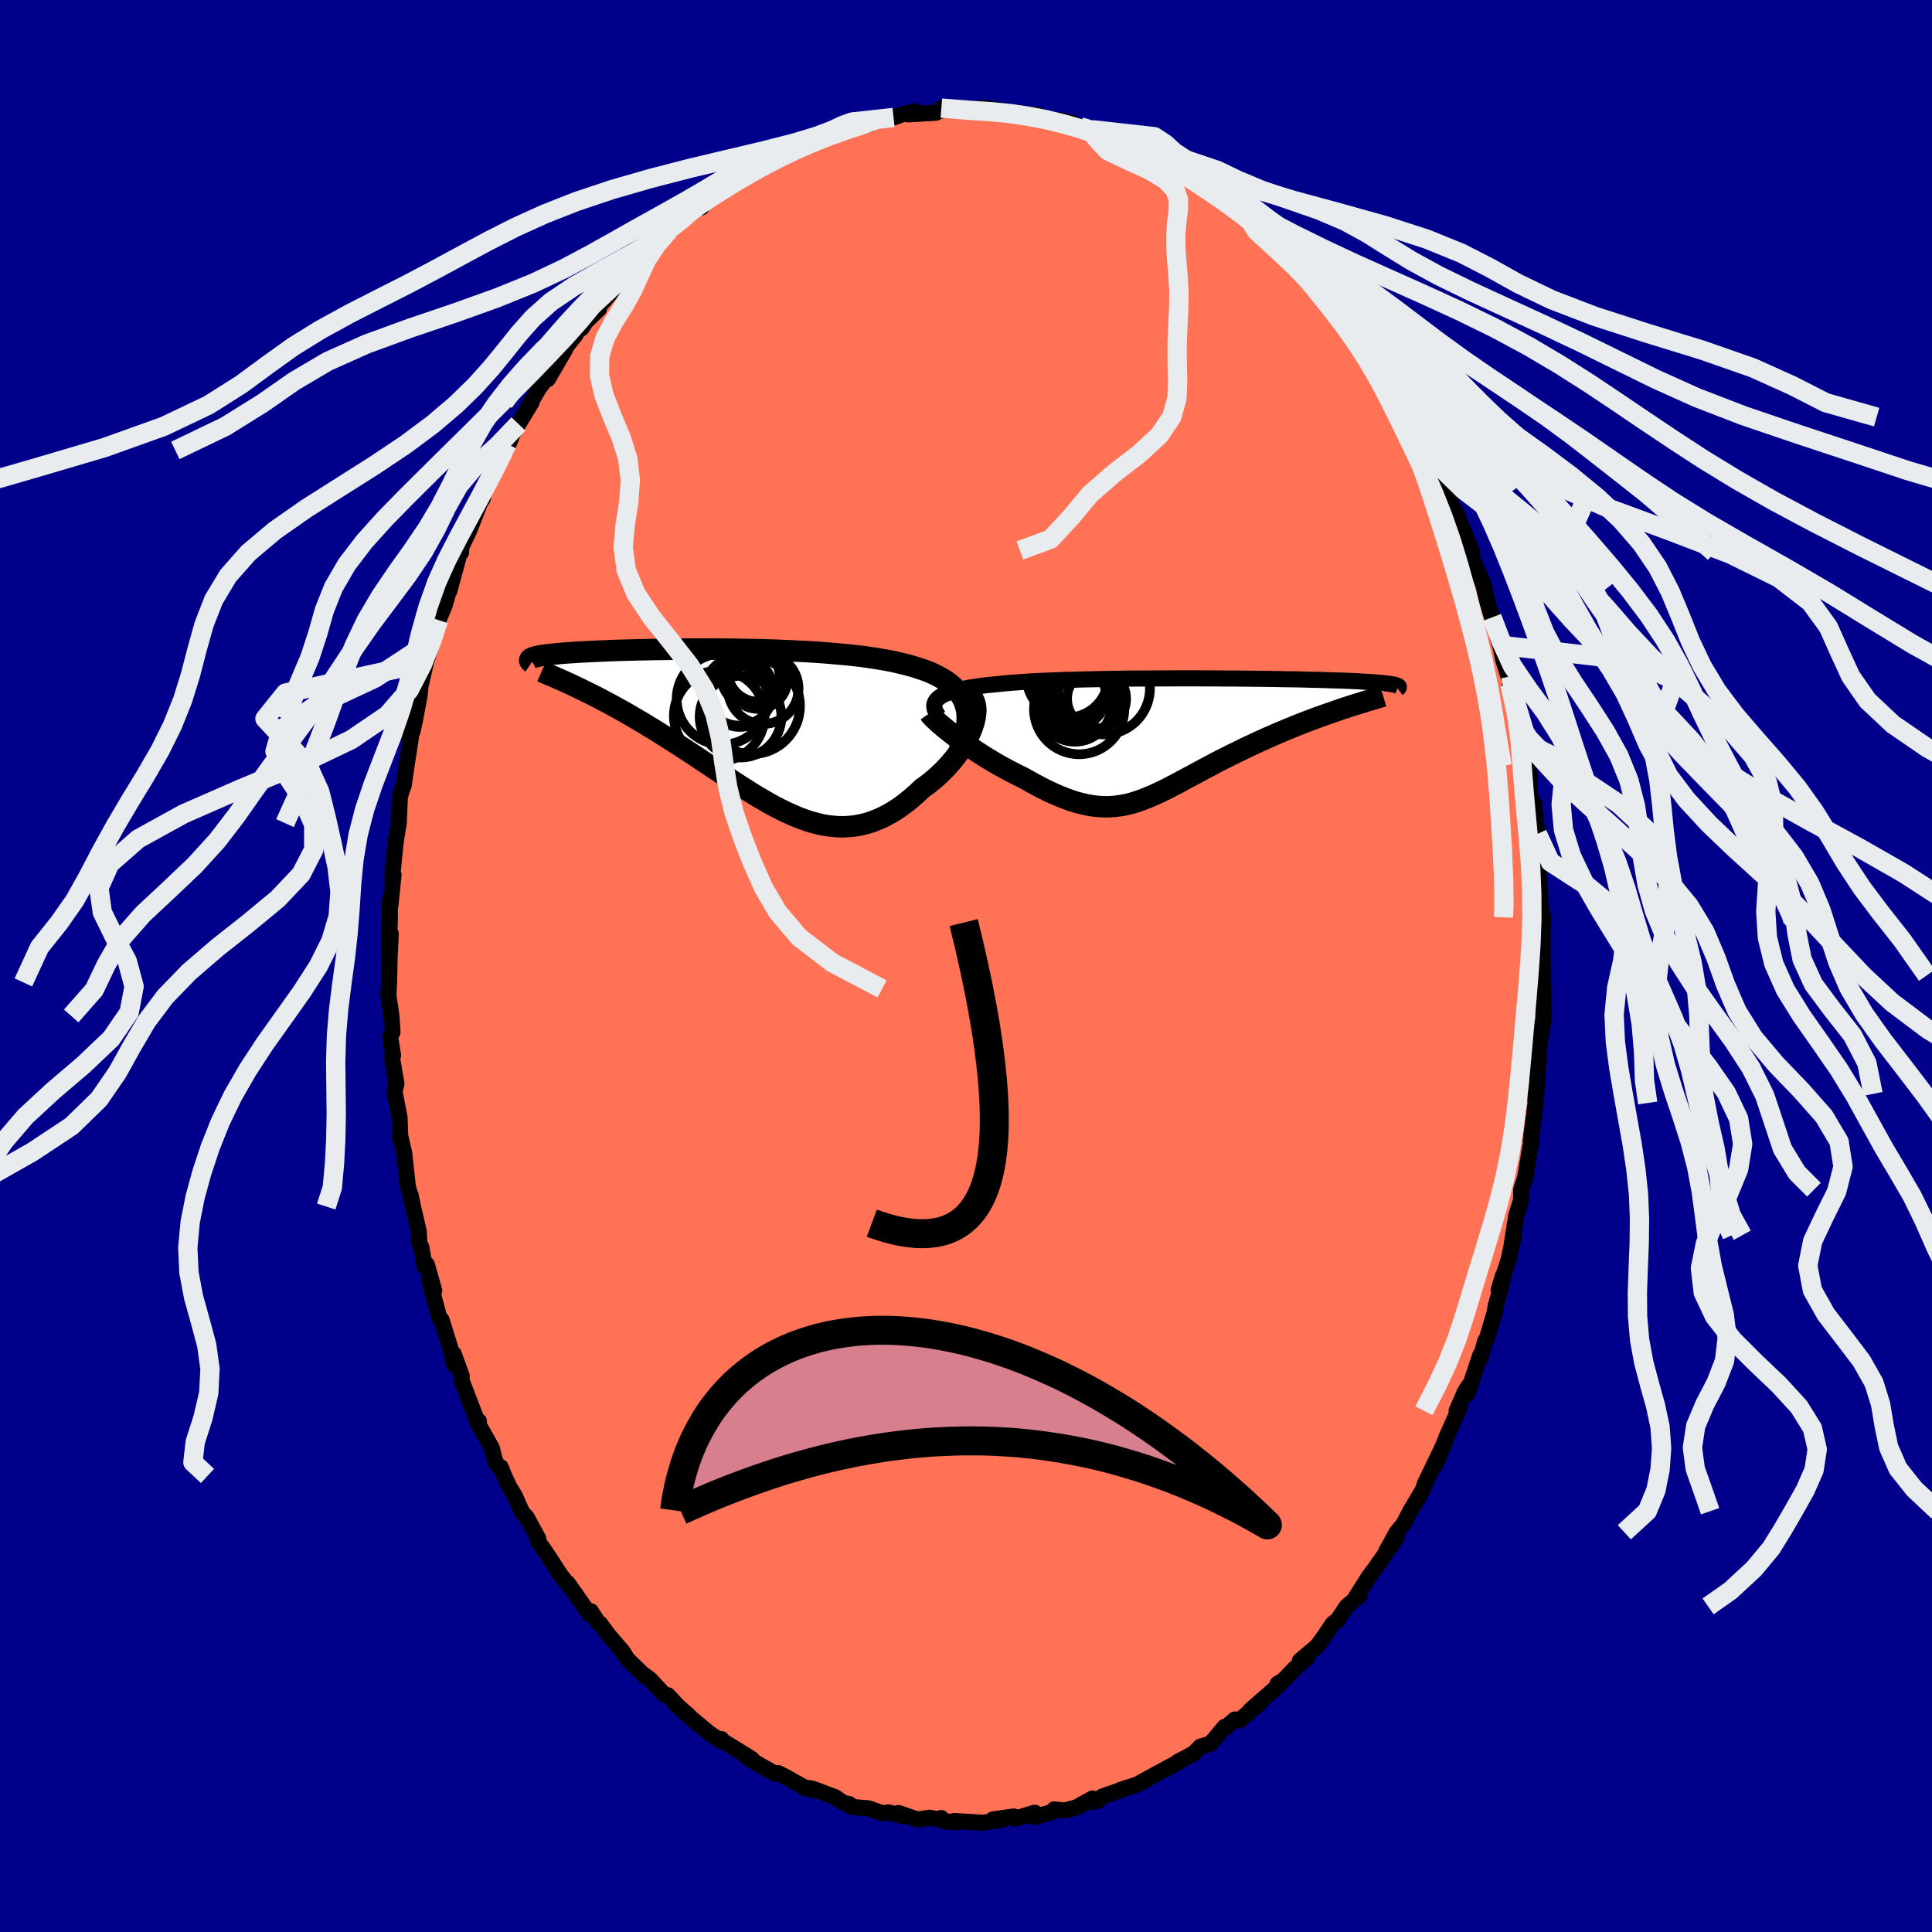 
  <svg viewBox="-100 -100 200 200" xmlns="http://www.w3.org/2000/svg" width="500" height="500" id="face-svg">
    <defs>
      <clipPath id="leftEyeClipPath">
        <polyline points="23.92,-3 23.72,-3.38 23.48,-3.75 23.19,-4.09 22.87,-4.42 22.52,-4.72 22.13,-5.01 21.7,-5.28 21.24,-5.53 20.76,-5.77 20.24,-5.99 19.7,-6.19 19.12,-6.38 18.53,-6.56 17.91,-6.73 17.26,-6.88 16.57,-7.04 15.84,-7.18 15.08,-7.31 14.29,-7.43 13.47,-7.55 12.62,-7.65 11.75,-7.74 10.87,-7.82 9.96,-7.9 9.04,-7.97 8.1,-8.03 7.15,-8.08 6.2,-8.13 5.24,-8.17 4.28,-8.21 3.31,-8.24 2.35,-8.26 1.39,-8.28 0.44,-8.3 -0.5,-8.31 -1.44,-8.31 -2.36,-8.32 -3.27,-8.32 -4.16,-8.32 -5.03,-8.31 -5.89,-8.3 -6.72,-8.29 -7.53,-8.28 -8.32,-8.27 -9.09,-8.25 -9.83,-8.24 -10.55,-8.22 -11.24,-8.2 -11.9,-8.18 -12.54,-8.16 -13.14,-8.13 -13.73,-8.11 -14.28,-8.08 -14.8,-8.06 -15.3,-8.03 -15.78,-8.01 -16.22,-7.98 -16.64,-7.95 -17.04,-7.93 -17.41,-7.9 -17.76,-7.87 -18.08,-7.84 -18.39,-7.81 -18.68,-7.78 -18.94,-7.75 -19.19,-7.72 -19.42,-7.69 -19.64,-7.66 -19.83,-7.63 -20.01,-7.6 -20.17,-7.57 -20.32,-7.53 -20.45,-7.5 -20.56,-7.47 -20.66,-7.43 -20.75,-7.4 -20.82,-7.36 -20.88,-7.33 -20.92,-7.29 -15.89,-4.26 -15.46,-4.05 -15.02,-3.83 -14.57,-3.61 -14.11,-3.38 -13.65,-3.14 -13.18,-2.89 -12.71,-2.64 -12.23,-2.38 -11.74,-2.11 -11.24,-1.83 -10.75,-1.55 -10.24,-1.25 -9.73,-0.95 -9.22,-0.65 -8.7,-0.33 -8.17,-0.01 -7.64,0.32 -7.1,0.66 -6.55,1.01 -5.99,1.36 -5.43,1.72 -4.87,2.09 -4.3,2.46 -3.73,2.83 -3.16,3.22 -2.58,3.6 -2,3.99 -1.42,4.37 -0.84,4.76 -0.25,5.15 0.33,5.53 0.92,5.91 1.51,6.28 2.09,6.65 2.68,7.01 3.27,7.35 3.86,7.69 4.44,8.01 5.03,8.31 5.62,8.6 6.21,8.86 6.79,9.11 7.38,9.33 7.97,9.53 8.55,9.69 9.14,9.84 9.73,9.95 10.31,10.02 10.9,10.07 11.49,10.08 12.07,10.05 12.66,9.99 13.25,9.88 13.84,9.74 14.42,9.56 15.01,9.33 15.6,9.07 16.18,8.76 16.77,8.42 17.35,8.03 17.93,7.6 18.51,7.13 19.08,6.63 19.65,6.09 20.09,5.78 20.52,5.45 20.94,5.1 21.35,4.73 21.74,4.36 22.12,3.97 22.49,3.56 22.84,3.15 23.17,2.73 23.48,2.3 23.78,1.86 24.05,1.42 24.29,0.98 24.51,0.54 24.71,0.1" />
      </clipPath>
      <clipPath id="rightEyeClipPath">
        <polyline points="-25.3,-4.1 -25.11,-4.24 -24.89,-4.37 -24.63,-4.5 -24.33,-4.61 -24.01,-4.73 -23.65,-4.83 -23.26,-4.93 -22.84,-5.03 -22.4,-5.11 -21.92,-5.2 -21.41,-5.27 -20.88,-5.35 -20.32,-5.42 -19.73,-5.48 -19.12,-5.54 -18.53,-5.6 -17.89,-5.66 -17.21,-5.71 -16.5,-5.76 -15.74,-5.81 -14.95,-5.85 -14.13,-5.89 -13.27,-5.92 -12.39,-5.96 -11.48,-5.98 -10.54,-6.01 -9.59,-6.03 -8.62,-6.05 -7.63,-6.07 -6.63,-6.08 -5.63,-6.1 -4.61,-6.11 -3.6,-6.11 -2.58,-6.12 -1.56,-6.12 -0.55,-6.13 0.46,-6.13 1.45,-6.13 2.44,-6.12 3.41,-6.12 4.36,-6.11 5.3,-6.11 6.21,-6.1 7.11,-6.09 7.98,-6.08 8.83,-6.07 9.65,-6.06 10.45,-6.04 11.22,-6.03 11.96,-6.02 12.67,-6 13.35,-5.98 14,-5.97 14.63,-5.95 15.22,-5.93 15.78,-5.91 16.32,-5.9 16.82,-5.88 17.3,-5.86 17.75,-5.84 18.17,-5.82 18.57,-5.79 18.95,-5.77 19.3,-5.75 19.63,-5.73 19.94,-5.71 20.23,-5.68 20.5,-5.66 20.75,-5.64 20.97,-5.61 21.18,-5.59 21.37,-5.56 21.54,-5.54 21.69,-5.51 21.82,-5.48 21.94,-5.46 22.04,-5.43 22.13,-5.4 22.2,-5.37 16.29,-2.91 15.81,-2.74 15.32,-2.57 14.83,-2.4 14.33,-2.22 13.82,-2.04 13.32,-1.85 12.81,-1.66 12.29,-1.46 11.77,-1.25 11.26,-1.04 10.74,-0.83 10.21,-0.61 9.69,-0.39 9.17,-0.16 8.65,0.07 8.12,0.31 7.59,0.55 7.06,0.8 6.52,1.05 5.99,1.31 5.46,1.57 4.93,1.83 4.4,2.1 3.87,2.36 3.35,2.63 2.84,2.91 2.32,3.18 1.82,3.45 1.32,3.72 0.82,3.99 0.33,4.25 -0.15,4.51 -0.63,4.77 -1.1,5.01 -1.57,5.26 -2.04,5.49 -2.5,5.71 -2.95,5.92 -3.41,6.12 -3.86,6.3 -4.31,6.47 -4.76,6.63 -5.21,6.77 -5.66,6.89 -6.11,6.99 -6.57,7.06 -7.03,7.12 -7.5,7.16 -7.98,7.17 -8.46,7.15 -8.95,7.12 -9.46,7.05 -9.97,6.96 -10.49,6.84 -11.03,6.7 -11.59,6.52 -12.15,6.32 -12.73,6.09 -13.33,5.83 -13.94,5.55 -14.57,5.24 -15.21,4.9 -15.87,4.54 -16.54,4.16 -17.02,3.93 -17.51,3.68 -18,3.43 -18.48,3.17 -18.97,2.9 -19.46,2.62 -19.94,2.33 -20.42,2.04 -20.89,1.74 -21.36,1.44 -21.81,1.13 -22.26,0.82 -22.7,0.52 -23.12,0.21 -23.53,-0.09" />
      </clipPath>
      <filter id="fuzzy">
        <feTurbulence id="turbulence" baseFrequency="0.05" numOctaves="3" type="noise" result="noise" />
        <feDisplacementMap in="SourceGraphic" in2="noise" scale="2" />
      </filter>
      <linearGradient id="rainbowGradient" x1="0%" y1="0%" x2="100%" y2="0%">
        <stop offset="0%" style="stop-color: rgb(220, 208, 186); stop-opacity: 1" />
        <stop offset="50%" style="stop-color: rgb(64, 224, 208); stop-opacity: 1" />
        <stop offset="100%" style="stop-color: rgb(255, 165, 0); stop-opacity: 1" />
      </linearGradient>
    </defs>
    <rect x="-100" y="-100" width="100%" height="100%" fill="rgb(0, 0, 139)" />
    <polyline id="faceContour" points="59.7,0.96 59.6,0.44 59.74,1.83 59.77,5.34 59.58,7.07 59.74,5.83 59.5,6.49 59.23,9.99 59.04,13.33 58.89,13.24 58.97,14.18 58.65,16.59 58.46,18.11 58.54,18.25 58.39,18.86 57.83,22.24 57.85,21.99 57.47,23.16 57.47,24.2 56.96,25.86 56.49,28.82 56.71,27.87 56.18,30.38 55.14,33.56 55.59,32.03 55.5,32.78 54.81,35.29 54.74,35.83 53.91,38.59 53.75,38.81 53.24,40.66 53.23,40.3 51.9,44.31 52.05,43.45 51.65,44.07 50.79,46.04 51.11,45.68 49.75,48.75 48.58,51.69 49.59,49.24 48.56,51.4 47.53,53.53 47.4,53.91 47.27,54.27 45.98,56.44 45.31,57.74 44.59,58.62 43.45,60.69 44.61,59.14 41.8,63.13 42.91,61.61 41.71,63.2 40.16,65.66 40.78,65.14 39.41,66.29 38.46,67.72 37.96,68.09 37.08,69.4 36.35,70.41 34.57,71.91 35.33,71.6 34.01,72.74 32.89,73.92 32.26,74.3 32.93,73.9 31.8,74.97 29.45,77.02 30.53,76.18 28.31,78.09 27.83,78 26.9,78.82 26.78,78.76 25.31,80.51 24.26,80.81 23.6,81.5 22.76,81.95 21.94,82.37 22.25,82.27 19.63,83.68 18.14,84.5 18.17,84.49 17.81,84.7 16.02,85.28 16.7,85.07 14.1,85.98 13.69,86.4 12.95,86.57 13.09,86.18 11.42,87.11 10.19,87.42 9.12,87.31 8.88,87.6 7.02,88.11 7.12,87.65 5.02,88.29 4.94,88.04 2.78,88.35 3.78,88.37 1.82,88.69 1.06,88.65 -1.21,88.51 -0.99,88.64 -2.3,88.54 -2.56,88.2 -2.71,88.37 -3.76,88.17 -5.02,88.36 -7,87.68 -6.5,88.01 -8.03,87.62 -8.63,87.72 -10.08,87.2 -11.89,87.05 -12.08,86.76 -12.7,86.63 -13.53,86.05 -15.91,85.16 -16.87,85.02 -15.17,85.42 -16.53,85.15 -18.75,83.9 -19.45,83.55 -19.81,83.59 -22.24,82.21 -23.2,81.48 -22.17,82.09 -24.94,80.38 -25.72,80 -25.32,80.03 -25.32,80.26 -26.61,79.4 -29.3,77.15 -28.7,77.6 -29.74,76.7 -30.86,75.5 -31.34,75.37 -31.45,75.2 -32.7,73.85 -33.45,73.3 -33.23,73.52 -35.03,71.79 -35.52,71 -37,69.27 -37.88,68.08 -38.06,67.99 -38.84,66.79 -38.97,67.11 -41.24,63.87 -40.99,64.34 -41.35,63.85 -42.05,62.94 -42.99,61.47 -43.59,60.57 -44.29,59.58 -44.28,59.27 -45.48,57.07 -45.95,56.56 -46.7,54.87 -47.29,53.9 -47.8,52.79 -48.17,51.88 -48.49,51.7 -48.77,51.19 -49.09,49.9 -50.52,47.36 -50.43,47.11 -50.58,47.17 -52.24,42.84 -52.2,42.45 -53.04,40.14 -53.02,41.28 -53.17,40.23 -54.29,36.63 -54.52,36.43 -55.54,32.61 -55.05,33.61 -55.81,30.9 -56.04,31.11 -56.37,29.15 -56.6,28.69 -56.64,27.53 -57.25,24.9 -57.5,23.69 -57.51,23.8 -57.78,22.82 -58.16,19.35 -58.58,17.56 -58.51,17.91 -58.56,17.88 -58.64,15.68 -59.16,13 -58.96,12.19 -59.45,9.34 -59.31,9.25 -59.62,7.3 -59.37,6.86 -59.48,5.17 -59.8,2.97 -59.76,2.37 -59.72,1.7 -59.67,-0.86 -59.55,-3.32 -59.74,-2.04 -59.65,-4.63 -59.64,-6.8 -59.59,-6.22 -59.26,-9.44 -59.4,-9.15 -59.36,-9.64 -59.12,-12.07 -59.03,-12.94 -58.72,-14.79 -58.61,-17.47 -58.42,-18.13 -58.2,-18.73 -58.01,-20.11 -57.45,-23.77 -57.62,-23.98 -57.57,-23.58 -57.27,-24.39 -57.02,-25.56 -56.57,-27.97 -56.46,-29.02 -55.91,-31.41 -55.19,-33.73 -55.08,-34.11 -55.04,-34.49 -54.6,-35.81 -53.96,-37.36 -53,-40.73 -53.49,-38.8 -52.29,-43.2 -52.27,-42.81 -52.24,-43.39 -51.48,-44.97 -51.44,-45.04 -50.3,-47.97 -50.03,-48.36 -49.91,-48.92 -48.76,-51.45 -48.42,-52.17 -47.49,-54.04 -47.63,-53.37 -46.84,-55.29 -46.33,-56.11 -44.96,-58.37 -45.11,-58.26 -44.25,-59.73 -43.04,-61.38 -43.29,-60.75 -41.52,-63.79 -41.66,-63.77 -40.39,-65.38 -40.11,-65.95 -39.81,-66 -39.37,-66.68 -38,-68.02 -38.37,-67.84 -36.46,-70.08 -36.2,-70.62 -35.82,-70.79 -35.32,-71.55 -32.81,-73.75 -33.79,-72.96 -32.45,-74.33 -30.22,-76.52 -30.74,-76.18 -28.74,-77.8 -29.32,-77.25 -28.25,-78.33 -27.37,-78.55 -27.06,-79.14 -24.95,-80.37 -23.6,-81.14 -23.31,-81.48 -22.74,-81.88 -21.18,-83.03 -21.45,-82.78 -20.64,-83.44 -20.41,-83.11 -18.82,-84.35 -18.42,-84.16 -16.22,-85.18 -15.95,-85.36 -15.02,-85.84 -14.87,-85.84 -12.07,-86.95 -11.92,-86.71 -9.94,-87.18 -10.25,-87.17 -10.27,-87.11 -9.35,-87.6 -7.5,-87.84 -6.53,-88.18 -5.31,-88.48 -5.98,-88.16 -3.12,-88.33 -2.4,-88.7 -2.46,-88.57 -2.55,-88.81 0.23,-88.64 0.33,-88.45 1.76,-88.83 3.47,-88.58 3.85,-88.51 5.92,-88.17 5.25,-88.35 6.07,-88.16 7.41,-88.12 7.63,-87.76 9.73,-87.54 10.91,-87.3 11.81,-86.88 13.32,-86.24 13.06,-86.57 12.72,-86.6 15.04,-85.91 16.52,-84.99 16.58,-84.95 18.22,-84.5 18.73,-83.98 20.01,-83.57 19.76,-83.88 22.51,-81.95 22.58,-81.96 23.61,-81.19 23.32,-81.71 24.8,-80.35 25.03,-80.54 26.78,-79.07 27.86,-78.2 28.77,-77.66 27.59,-78.51 29.17,-77.53 30.66,-75.84 29.74,-76.85 32.59,-74.2 33.92,-73.05 33.69,-73.5 34.01,-72.83 35.18,-71.96 36.42,-70.22 37.02,-69.46 36.98,-69.77 38.36,-67.6 39.06,-67.23 40.18,-65.57 39.54,-66.53 40.86,-64.67 41.72,-63.15 42.32,-62.4 43.44,-61.15 44.03,-59.82 44.87,-58.56 45.06,-58.28 45.63,-57.51 45.89,-56.82 46.34,-56.04 46.89,-54.81 47.63,-53.41 47.81,-53.13 49.06,-50.59 49.6,-49.37 49.25,-50.34 50.46,-47.36 50.68,-47.08 51.14,-45.95 52.41,-42.79 51.98,-43.65 52.1,-43.02 53.63,-39.26 53.45,-39.89 53.98,-37.67 54.46,-36.09 55.28,-33.21 55.22,-33.62 55.61,-31.71 56.14,-30.02 56.41,-29.98 56.31,-29.15 56.91,-27.21 57.09,-26.08 57.48,-23.36 57.85,-22.57 58.1,-20.71 58.2,-20.38 58.37,-19.84 58.34,-18.64 58.42,-17.4 58.81,-16.82 59.15,-13.67 59.11,-12.5 59.24,-9.72 59.36,-8.94 59.26,-9.47 59.6,-5.33 59.73,-4.63 59.75,-5.04 59.69,-4.07 59.69,-0.32 59.7,0.96 59.6,0.44" fill="rgb(255, 114, 86)" stroke="black" stroke-width="1.667" stroke-linejoin="round" filter="url(#fuzzy)" />
    <g transform="translate(22.46 -23.65)">
      <polyline id="rightCountour" points="-25.3,-4.1 -25.11,-4.24 -24.89,-4.37 -24.63,-4.5 -24.33,-4.61 -24.01,-4.73 -23.65,-4.83 -23.26,-4.93 -22.84,-5.03 -22.4,-5.11 -21.92,-5.2 -21.41,-5.27 -20.88,-5.35 -20.32,-5.42 -19.73,-5.48 -19.12,-5.54 -18.53,-5.6 -17.89,-5.66 -17.21,-5.71 -16.5,-5.76 -15.74,-5.81 -14.95,-5.85 -14.13,-5.89 -13.27,-5.92 -12.39,-5.96 -11.48,-5.98 -10.54,-6.01 -9.59,-6.03 -8.62,-6.05 -7.63,-6.07 -6.63,-6.08 -5.63,-6.1 -4.61,-6.11 -3.6,-6.11 -2.58,-6.12 -1.56,-6.12 -0.55,-6.13 0.46,-6.13 1.45,-6.13 2.44,-6.12 3.41,-6.12 4.36,-6.11 5.3,-6.11 6.21,-6.1 7.11,-6.09 7.98,-6.08 8.83,-6.07 9.65,-6.06 10.45,-6.04 11.22,-6.03 11.96,-6.02 12.67,-6 13.35,-5.98 14,-5.97 14.63,-5.95 15.22,-5.93 15.78,-5.91 16.32,-5.9 16.82,-5.88 17.3,-5.86 17.75,-5.84 18.17,-5.82 18.57,-5.79 18.95,-5.77 19.3,-5.75 19.63,-5.73 19.94,-5.71 20.23,-5.68 20.5,-5.66 20.75,-5.64 20.97,-5.61 21.18,-5.59 21.37,-5.56 21.54,-5.54 21.69,-5.51 21.82,-5.48 21.94,-5.46 22.04,-5.43 22.13,-5.4 22.2,-5.37 16.29,-2.91 15.81,-2.74 15.32,-2.57 14.83,-2.4 14.33,-2.22 13.82,-2.04 13.32,-1.85 12.81,-1.66 12.29,-1.46 11.77,-1.25 11.26,-1.04 10.74,-0.83 10.21,-0.61 9.69,-0.39 9.17,-0.16 8.65,0.07 8.12,0.31 7.59,0.55 7.06,0.8 6.52,1.05 5.99,1.31 5.46,1.57 4.93,1.83 4.4,2.1 3.87,2.36 3.35,2.63 2.84,2.91 2.32,3.18 1.82,3.45 1.32,3.72 0.82,3.99 0.33,4.25 -0.15,4.51 -0.63,4.77 -1.1,5.01 -1.57,5.26 -2.04,5.49 -2.5,5.71 -2.95,5.92 -3.41,6.12 -3.86,6.3 -4.31,6.47 -4.76,6.63 -5.21,6.77 -5.66,6.89 -6.11,6.99 -6.57,7.06 -7.03,7.12 -7.5,7.16 -7.98,7.17 -8.46,7.15 -8.95,7.12 -9.46,7.05 -9.97,6.96 -10.49,6.84 -11.03,6.7 -11.59,6.52 -12.15,6.32 -12.73,6.09 -13.33,5.83 -13.94,5.55 -14.57,5.24 -15.21,4.9 -15.87,4.54 -16.54,4.16 -17.02,3.93 -17.51,3.68 -18,3.43 -18.48,3.17 -18.97,2.9 -19.46,2.62 -19.94,2.33 -20.42,2.04 -20.89,1.74 -21.36,1.44 -21.81,1.13 -22.26,0.82 -22.7,0.52 -23.12,0.21 -23.53,-0.09" fill="white" stroke="white" stroke-width="0" stroke-linejoin="round" filter="url(#fuzzy)" />
    </g>
    <g transform="translate(-24.17 -24.49)">
      <polyline id="leftCountour" points="23.92,-3 23.72,-3.38 23.48,-3.75 23.19,-4.09 22.87,-4.42 22.52,-4.72 22.13,-5.01 21.7,-5.28 21.24,-5.53 20.76,-5.77 20.24,-5.99 19.7,-6.19 19.12,-6.38 18.53,-6.56 17.91,-6.73 17.26,-6.88 16.57,-7.04 15.84,-7.18 15.08,-7.31 14.29,-7.43 13.47,-7.55 12.62,-7.65 11.75,-7.74 10.87,-7.82 9.96,-7.9 9.04,-7.97 8.1,-8.03 7.15,-8.08 6.2,-8.13 5.24,-8.17 4.28,-8.21 3.31,-8.24 2.35,-8.26 1.39,-8.28 0.44,-8.3 -0.5,-8.31 -1.44,-8.31 -2.36,-8.32 -3.27,-8.32 -4.16,-8.32 -5.03,-8.31 -5.89,-8.3 -6.72,-8.29 -7.53,-8.28 -8.32,-8.27 -9.09,-8.25 -9.83,-8.24 -10.55,-8.22 -11.24,-8.2 -11.9,-8.18 -12.54,-8.16 -13.14,-8.13 -13.73,-8.11 -14.28,-8.08 -14.8,-8.06 -15.3,-8.03 -15.78,-8.01 -16.22,-7.98 -16.64,-7.95 -17.04,-7.93 -17.41,-7.9 -17.76,-7.87 -18.08,-7.84 -18.39,-7.81 -18.68,-7.78 -18.94,-7.75 -19.19,-7.72 -19.42,-7.69 -19.64,-7.66 -19.83,-7.63 -20.01,-7.6 -20.17,-7.57 -20.32,-7.53 -20.45,-7.5 -20.56,-7.47 -20.66,-7.43 -20.75,-7.4 -20.82,-7.36 -20.88,-7.33 -20.92,-7.29 -15.89,-4.26 -15.46,-4.05 -15.02,-3.83 -14.57,-3.61 -14.11,-3.38 -13.65,-3.14 -13.18,-2.89 -12.71,-2.64 -12.23,-2.38 -11.74,-2.11 -11.24,-1.83 -10.75,-1.55 -10.24,-1.25 -9.73,-0.95 -9.22,-0.65 -8.7,-0.33 -8.17,-0.01 -7.64,0.32 -7.1,0.66 -6.55,1.01 -5.99,1.36 -5.43,1.72 -4.87,2.09 -4.3,2.46 -3.73,2.83 -3.16,3.22 -2.58,3.6 -2,3.99 -1.42,4.37 -0.84,4.76 -0.25,5.15 0.33,5.53 0.92,5.91 1.51,6.28 2.09,6.65 2.68,7.01 3.27,7.35 3.86,7.69 4.44,8.01 5.03,8.31 5.62,8.6 6.21,8.86 6.79,9.11 7.38,9.33 7.97,9.53 8.55,9.69 9.14,9.84 9.73,9.95 10.31,10.02 10.9,10.07 11.49,10.08 12.07,10.05 12.66,9.99 13.25,9.88 13.84,9.74 14.42,9.56 15.01,9.33 15.6,9.07 16.18,8.76 16.77,8.42 17.35,8.03 17.93,7.6 18.51,7.13 19.08,6.63 19.65,6.09 20.09,5.78 20.52,5.45 20.94,5.1 21.35,4.73 21.74,4.36 22.12,3.97 22.49,3.56 22.84,3.15 23.17,2.73 23.48,2.3 23.78,1.86 24.05,1.42 24.29,0.98 24.51,0.54 24.71,0.1" fill="white" stroke="white" stroke-width="0" stroke-linejoin="round" filter="url(#fuzzy)" />
    </g>
    <g transform="translate(22.46 -23.65)">
      <polyline id="rightUpper" points="-25.32,-2.22 -25.47,-2.45 -25.59,-2.67 -25.68,-2.88 -25.73,-3.08 -25.75,-3.28 -25.73,-3.46 -25.67,-3.63 -25.59,-3.79 -25.46,-3.95 -25.3,-4.1 -25.11,-4.24 -24.89,-4.37 -24.63,-4.5 -24.33,-4.61 -24.01,-4.73 -23.65,-4.83 -23.26,-4.93 -22.84,-5.03 -22.4,-5.11 -21.92,-5.2 -21.41,-5.27 -20.88,-5.35 -20.32,-5.42 -19.73,-5.48 -19.12,-5.54 -18.53,-5.6 -17.89,-5.66 -17.21,-5.71 -16.5,-5.76 -15.74,-5.81 -14.95,-5.85 -14.13,-5.89 -13.27,-5.92 -12.39,-5.96 -11.48,-5.98 -10.54,-6.01 -9.59,-6.03 -8.62,-6.05 -7.63,-6.07 -6.63,-6.08 -5.63,-6.1 -4.61,-6.11 -3.6,-6.11 -2.58,-6.12 -1.56,-6.12 -0.55,-6.13 0.46,-6.13 1.45,-6.13 2.44,-6.12 3.41,-6.12 4.36,-6.11 5.3,-6.11 6.21,-6.1 7.11,-6.09 7.98,-6.08 8.83,-6.07 9.65,-6.06 10.45,-6.04 11.22,-6.03 11.96,-6.02 12.67,-6 13.35,-5.98 14,-5.97 14.63,-5.95 15.22,-5.93 15.78,-5.91 16.32,-5.9 16.82,-5.88 17.3,-5.86 17.75,-5.84 18.17,-5.82 18.57,-5.79 18.95,-5.77 19.3,-5.75 19.63,-5.73 19.94,-5.71 20.23,-5.68 20.5,-5.66 20.75,-5.64 20.97,-5.61 21.18,-5.59 21.37,-5.56 21.54,-5.54 21.69,-5.51 21.82,-5.48 21.94,-5.46 22.04,-5.43 22.13,-5.4 22.2,-5.37 22.25,-5.34 22.3,-5.32 22.33,-5.29 22.35,-5.26 22.35,-5.23 22.34,-5.19 22.33,-5.16 22.3,-5.13 22.26,-5.1 22.22,-5.07" fill="none" stroke="black" stroke-width="1.667" stroke-linejoin="round" filter="url(#fuzzy)" />
      <polyline id="rightLower" points="-26.24,-2.51 -26.13,-2.35 -25.97,-2.17 -25.77,-1.96 -25.53,-1.74 -25.27,-1.49 -24.97,-1.24 -24.64,-0.96 -24.29,-0.68 -23.92,-0.39 -23.53,-0.09 -23.12,0.21 -22.7,0.52 -22.26,0.82 -21.81,1.13 -21.36,1.44 -20.89,1.74 -20.42,2.04 -19.94,2.33 -19.46,2.62 -18.97,2.9 -18.48,3.17 -18,3.43 -17.51,3.68 -17.02,3.93 -16.54,4.16 -15.87,4.54 -15.21,4.9 -14.57,5.24 -13.94,5.55 -13.33,5.83 -12.73,6.09 -12.15,6.32 -11.59,6.52 -11.03,6.7 -10.49,6.84 -9.97,6.96 -9.46,7.05 -8.95,7.12 -8.46,7.15 -7.98,7.17 -7.5,7.16 -7.03,7.12 -6.57,7.06 -6.11,6.99 -5.66,6.89 -5.21,6.77 -4.76,6.63 -4.31,6.47 -3.86,6.3 -3.41,6.12 -2.95,5.92 -2.5,5.71 -2.04,5.49 -1.57,5.26 -1.1,5.01 -0.63,4.77 -0.15,4.51 0.33,4.25 0.82,3.99 1.32,3.72 1.82,3.45 2.32,3.18 2.84,2.91 3.35,2.63 3.87,2.36 4.4,2.1 4.93,1.83 5.46,1.57 5.99,1.31 6.52,1.05 7.06,0.8 7.59,0.55 8.12,0.31 8.65,0.07 9.17,-0.16 9.69,-0.39 10.21,-0.61 10.74,-0.83 11.26,-1.04 11.77,-1.25 12.29,-1.46 12.81,-1.66 13.32,-1.85 13.82,-2.04 14.33,-2.22 14.83,-2.4 15.32,-2.57 15.81,-2.74 16.29,-2.91 16.77,-3.07 17.24,-3.22 17.7,-3.37 18.16,-3.51 18.61,-3.65 19.05,-3.79 19.48,-3.92 19.91,-4.05 20.32,-4.17 20.73,-4.29" fill="none" stroke="black" stroke-width="2.222" stroke-linejoin="round" filter="url(#fuzzy)" />
      <circle r="4.258" cx="-10.901" cy="-4.262" stroke="black" fill="none" stroke-width="1.0" filter="url(#fuzzy)" clip-path="url(#rightEyeClipPath)" /><circle r="3.232" cx="-9.891" cy="-3.837" stroke="black" fill="none" stroke-width="1.0" filter="url(#fuzzy)" clip-path="url(#rightEyeClipPath)" /><circle r="3.81" cx="-11.196" cy="-3.377" stroke="black" fill="none" stroke-width="1.0" filter="url(#fuzzy)" clip-path="url(#rightEyeClipPath)" /><circle r="3.836" cx="-10.076" cy="-4.267" stroke="black" fill="none" stroke-width="1.0" filter="url(#fuzzy)" clip-path="url(#rightEyeClipPath)" /><circle r="4.756" cx="-8.176" cy="-5.077" stroke="black" fill="none" stroke-width="1.0" filter="url(#fuzzy)" clip-path="url(#rightEyeClipPath)" /><circle r="4.042" cx="-11.356" cy="-5.947" stroke="black" fill="none" stroke-width="1.0" filter="url(#fuzzy)" clip-path="url(#rightEyeClipPath)" /><circle r="4.676" cx="-10.746" cy="-2.947" stroke="black" fill="none" stroke-width="1.0" filter="url(#fuzzy)" clip-path="url(#rightEyeClipPath)" /><circle r="3.056" cx="-8.941" cy="-4.017" stroke="black" fill="none" stroke-width="1.0" filter="url(#fuzzy)" clip-path="url(#rightEyeClipPath)" /><circle r="4.228" cx="-11.961" cy="-6.302" stroke="black" fill="none" stroke-width="1.0" filter="url(#fuzzy)" clip-path="url(#rightEyeClipPath)" /><circle r="3.292" cx="-11.261" cy="-4.352" stroke="black" fill="none" stroke-width="1.0" filter="url(#fuzzy)" clip-path="url(#rightEyeClipPath)" />
      </g>
    <g transform="translate(-24.17 -24.49)">
      <polyline id="leftUpper" points="23.43,2.29 23.71,1.63 23.93,1 24.1,0.41 24.21,-0.16 24.28,-0.7 24.3,-1.21 24.28,-1.7 24.2,-2.15 24.08,-2.59 23.92,-3 23.72,-3.38 23.48,-3.75 23.19,-4.09 22.87,-4.42 22.52,-4.72 22.13,-5.01 21.7,-5.28 21.24,-5.53 20.76,-5.77 20.24,-5.99 19.7,-6.19 19.12,-6.38 18.53,-6.56 17.91,-6.73 17.26,-6.88 16.57,-7.04 15.84,-7.18 15.08,-7.31 14.29,-7.43 13.47,-7.55 12.62,-7.65 11.75,-7.74 10.87,-7.82 9.96,-7.9 9.04,-7.97 8.1,-8.03 7.15,-8.08 6.2,-8.13 5.24,-8.17 4.28,-8.21 3.31,-8.24 2.35,-8.26 1.39,-8.28 0.44,-8.3 -0.5,-8.31 -1.44,-8.31 -2.36,-8.32 -3.27,-8.32 -4.16,-8.32 -5.03,-8.31 -5.89,-8.3 -6.72,-8.29 -7.53,-8.28 -8.32,-8.27 -9.09,-8.25 -9.83,-8.24 -10.55,-8.22 -11.24,-8.2 -11.9,-8.18 -12.54,-8.16 -13.14,-8.13 -13.73,-8.11 -14.28,-8.08 -14.8,-8.06 -15.3,-8.03 -15.78,-8.01 -16.22,-7.98 -16.64,-7.95 -17.04,-7.93 -17.41,-7.9 -17.76,-7.87 -18.08,-7.84 -18.39,-7.81 -18.68,-7.78 -18.94,-7.75 -19.19,-7.72 -19.42,-7.69 -19.64,-7.66 -19.83,-7.63 -20.01,-7.6 -20.17,-7.57 -20.32,-7.53 -20.45,-7.5 -20.56,-7.47 -20.66,-7.43 -20.75,-7.4 -20.82,-7.36 -20.88,-7.33 -20.92,-7.29 -20.96,-7.26 -20.98,-7.22 -21,-7.18 -21,-7.14 -20.99,-7.11 -20.97,-7.07 -20.94,-7.03 -20.91,-6.99 -20.87,-6.95 -20.81,-6.91" fill="none" stroke="black" stroke-width="2.222" stroke-linejoin="round" filter="url(#fuzzy)" />
      <polyline id="leftLower" points="24.65,-3.46 24.86,-3.22 25.01,-2.94 25.11,-2.63 25.17,-2.3 25.19,-1.94 25.16,-1.56 25.1,-1.16 25,-0.75 24.87,-0.33 24.71,0.1 24.51,0.54 24.29,0.98 24.05,1.42 23.78,1.86 23.48,2.3 23.17,2.73 22.84,3.15 22.49,3.56 22.12,3.97 21.74,4.36 21.35,4.73 20.94,5.1 20.52,5.45 20.09,5.78 19.65,6.09 19.08,6.63 18.51,7.13 17.93,7.6 17.35,8.03 16.77,8.42 16.18,8.76 15.6,9.07 15.01,9.33 14.42,9.56 13.84,9.74 13.25,9.88 12.66,9.99 12.07,10.05 11.49,10.08 10.9,10.07 10.31,10.02 9.73,9.95 9.14,9.84 8.55,9.69 7.97,9.53 7.38,9.33 6.79,9.11 6.21,8.86 5.62,8.6 5.03,8.31 4.44,8.01 3.86,7.69 3.27,7.35 2.68,7.01 2.09,6.65 1.51,6.28 0.92,5.91 0.33,5.53 -0.25,5.15 -0.84,4.76 -1.42,4.37 -2,3.99 -2.58,3.6 -3.16,3.22 -3.73,2.83 -4.3,2.46 -4.87,2.09 -5.43,1.72 -5.99,1.36 -6.55,1.01 -7.1,0.66 -7.64,0.32 -8.17,-0.01 -8.7,-0.33 -9.22,-0.65 -9.73,-0.95 -10.24,-1.25 -10.75,-1.55 -11.24,-1.83 -11.74,-2.11 -12.23,-2.38 -12.71,-2.64 -13.18,-2.89 -13.65,-3.14 -14.11,-3.38 -14.57,-3.61 -15.02,-3.83 -15.46,-4.05 -15.89,-4.26 -16.31,-4.46 -16.73,-4.66 -17.14,-4.85 -17.54,-5.03 -17.93,-5.2 -18.32,-5.37 -18.69,-5.54 -19.06,-5.69 -19.42,-5.84 -19.77,-5.99" fill="none" stroke="black" stroke-width="2.222" stroke-linejoin="round" filter="url(#fuzzy)" />
      <circle r="3.654" cx="3.183" cy="-4.222" stroke="black" fill="none" stroke-width="1.0" filter="url(#fuzzy)" clip-path="url(#leftEyeClipPath)" /><circle r="3.056" cx="2.633" cy="-5.182" stroke="black" fill="none" stroke-width="1.0" filter="url(#fuzzy)" clip-path="url(#leftEyeClipPath)" /><circle r="4.972" cx="2.008" cy="-2.422" stroke="black" fill="none" stroke-width="1.0" filter="url(#fuzzy)" clip-path="url(#leftEyeClipPath)" /><circle r="3.016" cx="1.868" cy="-5.462" stroke="black" fill="none" stroke-width="1.0" filter="url(#fuzzy)" clip-path="url(#leftEyeClipPath)" /><circle r="3.572" cx="0.668" cy="-3.972" stroke="black" fill="none" stroke-width="1.0" filter="url(#fuzzy)" clip-path="url(#leftEyeClipPath)" /><circle r="3.156" cx="0.743" cy="-3.412" stroke="black" fill="none" stroke-width="1.0" filter="url(#fuzzy)" clip-path="url(#leftEyeClipPath)" /><circle r="4.712" cx="-1.067" cy="-3.137" stroke="black" fill="none" stroke-width="1.0" filter="url(#fuzzy)" clip-path="url(#leftEyeClipPath)" /><circle r="3.104" cx="2.638" cy="-5.977" stroke="black" fill="none" stroke-width="1.0" filter="url(#fuzzy)" clip-path="url(#leftEyeClipPath)" /><circle r="4.232" cx="0.828" cy="-1.322" stroke="black" fill="none" stroke-width="1.0" filter="url(#fuzzy)" clip-path="url(#leftEyeClipPath)" /><circle r="4.692" cx="-1.377" cy="-1.412" stroke="black" fill="none" stroke-width="1.0" filter="url(#fuzzy)" clip-path="url(#leftEyeClipPath)" />
    </g>
    <g id="hairs">
      <polyline points="59.15,-13.67 60.49,-10.77 64.24,-8.34 67.3,-5.82 68.31,-3.19 67.97,-0.49 67.36,2.26 67.09,5.04 67.22,7.82 67.58,10.58 68.04,13.28 68.51,15.93 68.97,18.52 69.35,21.08 69.62,23.63 69.72,26.18 69.69,28.73 69.59,31.26 69.5,33.78 69.52,36.26 69.73,38.68 70.16,41.03 70.76,43.3 71.38,45.51 71.85,47.72 72.01,49.93 71.85,52.12 71.42,54.27 70.53,56.43 68.15,58.62" fill="none" stroke="rgb(233, 236, 239)" stroke-width="2" stroke-linejoin="round" filter="url(#fuzzy)" /><polyline points="-2.55,-88.81 0.23,-88.59 2.67,-88.43 4.69,-88.23 6.5,-87.96 8.29,-87.61 10.1,-87.17 11.94,-86.64 13.78,-86.02 15.63,-85.32 17.49,-84.53 19.35,-83.66 21.18,-82.74 22.97,-81.77 24.71,-80.79 26.4,-79.79 28.05,-78.78 29.68,-77.71 31.34,-76.56 33.05,-75.25 34.82,-73.78 36.57,-72.22 38.14,-70.77 39.36,-69.77" fill="none" stroke="rgb(233, 236, 239)" stroke-width="2" stroke-linejoin="round" filter="url(#fuzzy)" /><polyline points="-7.5,-87.84 -11.78,-87.37 -12.79,-87.01 -13.79,-86.53 -15.42,-85.91 -17.77,-85.2 -20.82,-84.42 -24.48,-83.55 -28.53,-82.59 -32.67,-81.52 -36.66,-80.37 -40.33,-79.14 -43.63,-77.84 -46.61,-76.49 -49.37,-75.09 -52.05,-73.65 -54.79,-72.17 -57.68,-70.64 -60.74,-69.09 -63.85,-67.5 -66.86,-65.85 -69.65,-64.12 -72.26,-62.25 -74.99,-60.24 -78.4,-58.08 -83.06,-55.86 -89.21,-53.66 -96.46,-51.52 -103.42,-49.51 -106.8,-47.97" fill="none" stroke="rgb(233, 236, 239)" stroke-width="2" stroke-linejoin="round" filter="url(#fuzzy)" /><polyline points="-9.35,-87.6 -10.57,-87.15 -12.27,-86.58 -14.15,-85.92 -16.02,-85.18 -17.79,-84.4 -19.45,-83.59 -21.05,-82.76 -22.63,-81.87 -24.24,-80.92 -25.91,-79.88 -27.63,-78.74 -29.39,-77.48 -31.2,-76.08 -33.03,-74.57 -34.84,-72.97 -36.59,-71.33 -38.26,-69.69 -39.84,-68.08 -41.32,-66.48 -42.76,-64.84 -44.18,-63.12 -45.57,-61.35 -46.81,-59.72 -47.83,-58.37" fill="none" stroke="rgb(233, 236, 239)" stroke-width="2" stroke-linejoin="round" filter="url(#fuzzy)" /><polyline points="-15.02,-85.84 -16.78,-85.15 -19.12,-84.4 -21.27,-83.57 -23.14,-82.64 -24.96,-81.57 -26.92,-80.39 -29.09,-79.13 -31.42,-77.82 -33.83,-76.48 -36.29,-75.09 -38.83,-73.67 -41.61,-72.19 -44.81,-70.68 -48.59,-69.15 -52.92,-67.6 -57.55,-66.03 -62.07,-64.38 -66.09,-62.58 -69.55,-60.54 -72.8,-58.27 -76.67,-55.86 -81.85,-53.37" fill="none" stroke="rgb(233, 236, 239)" stroke-width="2" stroke-linejoin="round" filter="url(#fuzzy)" /><polyline points="-28.25,-78.33 -29.3,-77.39 -31.34,-75.77 -34.22,-73.93 -37.47,-72.13 -40.51,-70.41 -42.97,-68.75 -44.83,-67.09 -46.31,-65.42 -47.69,-63.69 -49.15,-61.9 -50.83,-60.04 -52.82,-58.1 -55.2,-56.08 -58.02,-53.98 -61.25,-51.82 -64.76,-49.6 -68.29,-47.36 -71.55,-45.08 -74.3,-42.76 -76.4,-40.38 -77.87,-37.93 -78.86,-35.4 -79.59,-32.81 -80.27,-30.18 -81.09,-27.54 -82.14,-24.92 -83.44,-22.3 -84.95,-19.69 -86.55,-17.07 -88.11,-14.42 -89.56,-11.79 -90.91,-9.21 -92.28,-6.76 -93.91,-4.44 -95.9,-1.95 -97.58,1.7" fill="none" stroke="rgb(233, 236, 239)" stroke-width="2" stroke-linejoin="round" filter="url(#fuzzy)" /><polyline points="-30.74,-76.18 -32.05,-74.64 -33.05,-73.13 -33.8,-71.54 -34.52,-69.94 -35.43,-68.33 -36.46,-66.69 -37.37,-64.97 -37.91,-63.12 -37.95,-61.15 -37.47,-59.07 -36.63,-56.91 -35.71,-54.72 -35.01,-52.51 -34.75,-50.28 -34.91,-48.01 -35.28,-45.71 -35.49,-43.36 -35.17,-40.97 -34.17,-38.54 -32.53,-36.08 -30.55,-33.6 -28.6,-31.1 -27.03,-28.59 -25.99,-26.08 -25.41,-23.58 -25.07,-21.05 -24.66,-18.49 -24.02,-15.9 -23.13,-13.29 -22.12,-10.71 -20.99,-8.16 -19.5,-5.6 -17.27,-2.97 -13.84,-0.34 -8.69,2.37" fill="none" stroke="rgb(233, 236, 239)" stroke-width="2" stroke-linejoin="round" filter="url(#fuzzy)" /><polyline points="-33.79,-72.96 -35.22,-71.63 -36.78,-70.15 -38.44,-68.61 -40.2,-67.03 -42.02,-65.41 -43.82,-63.71 -45.53,-61.94 -47.14,-60.1 -48.62,-58.19 -49.97,-56.19 -51.16,-54.1 -52.25,-51.93 -53.32,-49.72 -54.47,-47.49 -55.8,-45.26 -57.33,-43 -58.98,-40.69 -60.61,-38.28 -62.1,-35.75 -63.35,-33.12 -64.4,-30.45 -65.35,-27.79 -66.28,-25.21 -67.24,-22.72 -68.22,-20.24 -69.21,-17.66 -70.5,-14.79" fill="none" stroke="rgb(233, 236, 239)" stroke-width="2" stroke-linejoin="round" filter="url(#fuzzy)" /><polyline points="-32.81,-73.75 -35.52,-71.56 -37.39,-69.89 -38.74,-68.32 -40.03,-66.76 -41.48,-65.13 -43.15,-63.36 -45.03,-61.41 -47.09,-59.33 -49.26,-57.16 -51.47,-54.98 -53.66,-52.82 -55.84,-50.66 -58.03,-48.48 -60.21,-46.25 -62.29,-43.94 -64.1,-41.57 -65.48,-39.19 -66.42,-36.83 -67.09,-34.47 -67.91,-31.95 -69.17,-28.98 -70.49,-25.56" fill="none" stroke="rgb(233, 236, 239)" stroke-width="2" stroke-linejoin="round" filter="url(#fuzzy)" /><polyline points="-46.33,-56.11 -48.49,-53.86 -50.76,-51.81 -52.52,-49.72 -53.74,-47.55 -54.85,-45.26 -56.17,-42.89 -57.8,-40.47 -59.62,-38.03 -61.46,-35.58 -63.19,-33.11 -64.84,-30.62 -66.48,-28.13 -68.22,-25.65 -70.05,-23.18 -71.9,-20.69 -73.71,-18.16 -75.52,-15.58 -77.5,-13 -79.82,-10.45 -82.48,-7.92 -85.19,-5.39 -87.47,-2.8 -88.98,-0.18 -90.24,2.46 -92.63,5.17" fill="none" stroke="rgb(233, 236, 239)" stroke-width="2" stroke-linejoin="round" filter="url(#fuzzy)" /><polyline points="-47.49,-54.04 -48.81,-51.38 -50.2,-48.72 -51.47,-46.36 -52.63,-44.2 -53.75,-42.02 -54.79,-39.7 -55.68,-37.2 -56.42,-34.59 -57.06,-31.92 -57.71,-29.26 -58.47,-26.62 -59.37,-24 -60.37,-21.41 -61.37,-18.81 -62.25,-16.21 -62.92,-13.62 -63.35,-11.05 -63.6,-8.5 -63.76,-5.97 -63.96,-3.43 -64.24,-0.86 -64.6,1.76 -64.94,4.45 -65.17,7.18 -65.25,9.93 -65.22,12.66 -65.19,15.33 -65.24,17.91 -65.37,20.44 -65.6,22.94 -66.23,24.9" fill="none" stroke="rgb(233, 236, 239)" stroke-width="2" stroke-linejoin="round" filter="url(#fuzzy)" /><polyline points="-54.6,-35.81 -55.27,-33.78 -56.27,-31.23 -57.64,-28.57 -59.9,-25.97 -63.64,-23.43 -68.93,-20.9 -75.07,-18.34 -80.99,-15.75 -85.69,-13.16 -88.63,-10.59 -89.76,-8.07 -89.41,-5.56 -88.18,-3.05 -86.82,-0.49 -86.12,2.12 -86.63,4.8 -88.49,7.51 -91.35,10.23 -94.52,12.93 -97.37,15.57 -99.58,18.15 -101.3,20.7 -102.96,23.25 -105.1,25.85 -107.85,28.51 -110.64,31.11" fill="none" stroke="rgb(233, 236, 239)" stroke-width="2" stroke-linejoin="round" filter="url(#fuzzy)" /><polyline points="-55.19,-33.73 -61.18,-29.8 -67.46,-26.87 -70.87,-24.5 -71.53,-22.21 -70.37,-19.8 -68.68,-17.25 -67.52,-14.64 -67.52,-12.05 -68.83,-9.51 -71.22,-6.98 -74.26,-4.46 -77.48,-1.92 -80.44,0.63 -82.9,3.17 -84.82,5.73 -86.35,8.33 -87.84,11.02 -89.74,13.78 -92.58,16.55 -96.64,19.24 -101.14,21.79 -101.98,23.69" fill="none" stroke="rgb(233, 236, 239)" stroke-width="2" stroke-linejoin="round" filter="url(#fuzzy)" /><polyline points="-55.91,-31.41 -70.45,-28.25 -72.57,-25.6 -70.26,-23.13 -68.07,-20.63 -66.9,-18.05 -66.24,-15.42 -65.65,-12.8 -65.1,-10.21 -64.81,-7.67 -64.99,-5.13 -65.75,-2.58 -67.05,0.02 -68.75,2.66 -70.66,5.35 -72.59,8.06 -74.36,10.77 -75.9,13.45 -77.18,16.11 -78.23,18.74 -79.1,21.36 -79.81,23.96 -80.32,26.56 -80.56,29.16 -80.44,31.74 -79.96,34.28 -79.26,36.79 -78.6,39.25 -78.26,41.7 -78.39,44.21 -78.99,46.78 -79.79,49.28 -80.03,51.38 -78.52,52.79" fill="none" stroke="rgb(233, 236, 239)" stroke-width="2" stroke-linejoin="round" filter="url(#fuzzy)" /><polyline points="57.48,-23.36 61.72,-21.23 61.85,-19.14 61.61,-16.72 61.85,-14.09 62.67,-11.4 63.95,-8.72 65.48,-6.04 67.13,-3.35 68.81,-0.63 70.6,2.12 72.55,4.9 74.68,7.67 76.83,10.42 78.71,13.13 79.98,15.8 80.4,18.43 79.98,21.03 78.92,23.61 77.63,26.18 76.54,28.74 76.03,31.28 76.32,33.8 77.48,36.27 79.38,38.7 81.74,41.06 84.17,43.37 86.24,45.63 87.62,47.85 88.12,50.03 87.79,52.18 86.87,54.27 85.73,56.3 84.59,58.27 83.35,60.27 81.57,62.41 79.13,64.67 76.82,66.29" fill="none" stroke="rgb(233, 236, 239)" stroke-width="2" stroke-linejoin="round" filter="url(#fuzzy)" /><polyline points="56.91,-27.21 57.79,-24.01 60.2,-21.55 63.92,-19.22 67.61,-16.76 70.38,-14.17 72.02,-11.52 72.69,-8.86 72.67,-6.19 72.28,-3.5 71.8,-0.79 71.48,1.95 71.45,4.71 71.77,7.47 72.4,10.22 73.23,12.93 74.13,15.6 74.97,18.22 75.64,20.81 76.12,23.38 76.46,25.95 76.79,28.5 77.25,31.05 77.87,33.58 78.49,36.08 78.8,38.52 78.52,40.88 77.64,43.16 76.48,45.38 75.54,47.61 75.2,49.85 75.49,52.04 76.23,54.14 77.03,56.44" fill="none" stroke="rgb(233, 236, 239)" stroke-width="2" stroke-linejoin="round" filter="url(#fuzzy)" /><polyline points="56.31,-29.15 56.97,-26.16 57.35,-23.43 57.55,-20.95 57.74,-18.47 57.97,-15.85 58.23,-13.1 58.45,-10.3 58.57,-7.52 58.58,-4.8 58.48,-2.12 58.3,0.54 58.08,3.21 57.84,5.92 57.6,8.66 57.34,11.4 57.06,14.13 56.72,16.81 56.3,19.42 55.77,21.96 55.15,24.45 54.45,26.9 53.71,29.33 52.97,31.73 52.26,34.07 51.56,36.37 50.8,38.66 49.88,41.01 48.73,43.47 47.41,46.04" fill="none" stroke="rgb(233, 236, 239)" stroke-width="2" stroke-linejoin="round" filter="url(#fuzzy)" /><polyline points="56.41,-29.98 56.96,-27.05 57.81,-24.25 59.34,-21.72 61.57,-19.29 64.28,-16.79 67.17,-14.2 70.03,-11.57 72.65,-8.91 74.85,-6.25 76.48,-3.56 77.64,-0.84 78.62,1.9 79.81,4.66 81.53,7.42 83.85,10.17 86.46,12.88 88.82,15.55 90.38,18.18 90.79,20.77 90.13,23.35 88.86,25.91 87.65,28.47 87.14,31.02 87.62,33.56 89.02,36.05 90.9,38.5 92.7,40.87 93.99,43.15 94.68,45.37 95.05,47.6 95.52,49.84 96.48,52.03 98.16,54.14 100.61,56.44" fill="none" stroke="rgb(233, 236, 239)" stroke-width="2" stroke-linejoin="round" filter="url(#fuzzy)" /><polyline points="55.28,-33.21 69.14,-31.6 73.41,-29.52 72.51,-27.1 71.38,-24.6 71.53,-22.13 72.73,-19.69 74.59,-17.22 76.93,-14.69 79.62,-12.12 82.48,-9.52 85.29,-6.91 87.92,-4.28 90.39,-1.63 92.93,1.05 95.87,3.78 99.55,6.55 104.09,9.35 109.02,12.15 113.23,14.85 115.61,17.32 116.18,19.56 115.5,21.99" fill="none" stroke="rgb(233, 236, 239)" stroke-width="2" stroke-linejoin="round" filter="url(#fuzzy)" /><polyline points="54.46,-36.09 55.43,-33.54 56.57,-31.06 58.21,-28.65 60,-26.22 61.54,-23.76 62.77,-21.3 63.87,-18.78 65.04,-16.18 66.26,-13.48 67.39,-10.73 68.32,-7.99 69.11,-5.28 69.92,-2.62 70.9,0.02 72.04,2.67 73.21,5.35 74.23,8.08 75.03,10.86 75.68,13.65 76.35,16.39 77.12,19 77.91,21.44 78.57,23.69 79.22,25.81 80.36,27.87" fill="none" stroke="rgb(233, 236, 239)" stroke-width="2" stroke-linejoin="round" filter="url(#fuzzy)" /><polyline points="47.63,-53.41 50.68,-51.29 54.45,-49.26 56.93,-47 57.85,-44.63 58.06,-42.18 58.29,-39.66 58.89,-37.08 59.92,-34.47 61.29,-31.88 62.88,-29.32 64.57,-26.8 66.19,-24.28 67.59,-21.76 68.63,-19.2 69.3,-16.58 69.71,-13.91 70.03,-11.18 70.5,-8.45 71.26,-5.72 72.37,-3.04 73.81,-0.37 75.52,2.29 77.43,4.98 79.43,7.73 81.26,10.55 82.68,13.4 83.62,16.22 84.52,18.93 86.02,21.4 87.78,23.16" fill="none" stroke="rgb(233, 236, 239)" stroke-width="2" stroke-linejoin="round" filter="url(#fuzzy)" /><polyline points="46.89,-54.81 56.37,-52.63 63,-50.2 63.95,-47.85 62.9,-45.46 62.52,-42.96 63.44,-40.37 65.19,-37.74 67.05,-35.12 68.65,-32.55 69.98,-30.01 71.34,-27.49 73.11,-24.98 75.6,-22.47 78.95,-19.95 83.06,-17.4 87.68,-14.83 92.47,-12.23 97.07,-9.6 101.18,-6.94 104.57,-4.26 107.12,-1.55 108.85,1.18 109.99,3.94 110.91,6.72 112.04,9.48 113.64,12.22 115.7,14.91 117.95,17.54 119.96,20.13 121.44,22.7 122.26,25.29 122.47,27.86 122.24,30.39 121.84,32.88 121.37,35.53 119.86,38.59" fill="none" stroke="rgb(233, 236, 239)" stroke-width="2" stroke-linejoin="round" filter="url(#fuzzy)" /><polyline points="46.34,-56.04 48.55,-53.61 50.83,-51.47 53.31,-49.33 55.92,-47.07 58.25,-44.73 60.09,-42.3 61.59,-39.8 62.99,-37.24 64.46,-34.65 66.08,-32.07 67.87,-29.52 69.8,-27 71.87,-24.5 74.12,-22 76.57,-19.47 79.11,-16.87 81.55,-14.2 83.58,-11.47 84.97,-8.71 85.68,-5.98 86.03,-3.31 86.55,-0.7 87.73,1.89 89.66,4.49 91.77,7.17 93.26,10.06 93.9,13.24" fill="none" stroke="rgb(233, 236, 239)" stroke-width="2" stroke-linejoin="round" filter="url(#fuzzy)" /><polyline points="45.63,-57.51 46.55,-55.7 47.73,-53.61 49.26,-51.48 51.49,-49.3 54.47,-47.02 57.85,-44.65 61.09,-42.2 63.88,-39.68 66.26,-37.11 68.5,-34.52 70.92,-31.94 73.64,-29.37 76.54,-26.82 79.27,-24.28 81.48,-21.72 82.92,-19.14 83.57,-16.51 83.61,-13.83 83.32,-11.11 82.97,-8.38 82.79,-5.65 82.96,-2.94 83.62,-0.25 84.82,2.45 86.51,5.17 88.45,7.93 90.37,10.71 92.07,13.5 93.58,16.24 95.05,18.89 96.54,21.4 97.95,23.83 99.16,26.31 100.46,29.26 102.59,33.56" fill="none" stroke="rgb(233, 236, 239)" stroke-width="2" stroke-linejoin="round" filter="url(#fuzzy)" /><polyline points="44.87,-58.56 46.99,-57.32 51.32,-55.64 55.09,-53.71 58.06,-51.66 61.61,-49.54 66.67,-47.32 72.91,-45.02 79.13,-42.64 84.13,-40.18 87.42,-37.65 89.28,-35.08 90.42,-32.52 91.59,-29.98 93.33,-27.48 95.95,-25.02 99.49,-22.59 103.76,-20.18 108.34,-17.73 112.84,-15.09 117.27,-12.11 122.46,-8.78 127.89,-5.33" fill="none" stroke="rgb(233, 236, 239)" stroke-width="2" stroke-linejoin="round" filter="url(#fuzzy)" /><polyline points="42.32,-62.4 45.87,-60.27 47.34,-58.49 48.24,-56.71 49.34,-54.8 50.68,-52.74 52.07,-50.56 53.43,-48.29 54.84,-45.94 56.45,-43.51 58.32,-40.99 60.44,-38.42 62.73,-35.85 65.14,-33.3 67.65,-30.79 70.22,-28.3 72.74,-25.84 75.04,-23.39 76.97,-20.95 78.48,-18.5 79.7,-15.99 80.86,-13.36 82.26,-10.7 84.15,-8.04 85.73,-4.63" fill="none" stroke="rgb(233, 236, 239)" stroke-width="2" stroke-linejoin="round" filter="url(#fuzzy)" /><polyline points="41.72,-63.15 43.25,-61.13 44.57,-59.24 46.04,-57.43 47.95,-55.56 50.24,-53.59 52.59,-51.52 54.65,-49.36 56.31,-47.09 57.69,-44.74 59.02,-42.31 60.47,-39.81 62.14,-37.26 63.98,-34.69 65.88,-32.11 67.67,-29.54 69.22,-26.98 70.41,-24.43 71.23,-21.87 71.72,-19.28 72.02,-16.65 72.28,-13.97 72.63,-11.25 73.14,-8.52 73.79,-5.79 74.51,-3.07 75.16,-0.38 75.62,2.32 75.86,5.05 75.96,7.81 76.08,10.61 76.39,13.42 76.92,16.18 77.53,18.84 77.95,21.33 78.12,23.63 78.35,25.78 79.29,27.87" fill="none" stroke="rgb(233, 236, 239)" stroke-width="2" stroke-linejoin="round" filter="url(#fuzzy)" /><polyline points="41.72,-63.15 44.98,-61.13 47.04,-59.24 48.35,-57.43 49.42,-55.57 50.63,-53.6 52.32,-51.54 54.65,-49.37 57.46,-47.11 60.3,-44.76 62.75,-42.33 64.57,-39.84 65.82,-37.29 66.79,-34.71 67.81,-32.14 69.15,-29.57 70.92,-27.02 73.12,-24.47 75.66,-21.91 78.39,-19.33 81.12,-16.69 83.63,-14.02 85.73,-11.3 87.34,-8.56 88.49,-5.83 89.36,-3.12 90.24,-0.43 91.4,2.26 92.99,4.97 94.96,7.74 97.13,10.55 99.29,13.38 101.3,16.18 102.97,18.86 104.01,21.35 104.24,23.61 103.41,25.86" fill="none" stroke="rgb(233, 236, 239)" stroke-width="2" stroke-linejoin="round" filter="url(#fuzzy)" /><polyline points="35.18,-71.96 37.23,-69.75 39.37,-67.84 41.05,-66.04 42.4,-64.26 43.66,-62.45 44.99,-60.6 46.41,-58.72 47.89,-56.79 49.37,-54.79 50.79,-52.7 52.11,-50.52 53.34,-48.24 54.47,-45.87 55.54,-43.42 56.55,-40.91 57.53,-38.36 58.49,-35.79 59.42,-33.23 60.32,-30.68 61.18,-28.15 62,-25.64 62.81,-23.13 63.64,-20.61 64.5,-18.08 65.4,-15.52 66.26,-12.92 67.03,-10.3 67.64,-7.66 68.09,-5 68.48,-2.32 68.91,0.4 69.42,3.15 69.89,5.95 70.14,8.84 70.24,11.87 70.57,14.18" fill="none" stroke="rgb(233, 236, 239)" stroke-width="2" stroke-linejoin="round" filter="url(#fuzzy)" /><polyline points="32.59,-74.2 33.62,-73.17 34.89,-71.63 36.33,-69.87 37.77,-68.07 39.14,-66.28 40.4,-64.5 41.56,-62.71 42.62,-60.89 43.6,-59.05 44.55,-57.17 45.5,-55.22 46.48,-53.19 47.48,-51.08 48.45,-48.87 49.36,-46.57 50.2,-44.17 50.97,-41.67 51.69,-39.1 52.37,-36.5 53,-33.94 53.57,-31.46 54.08,-28.99 54.54,-26.39 55.01,-23.54 55.49,-20.71" fill="none" stroke="rgb(233, 236, 239)" stroke-width="2" stroke-linejoin="round" filter="url(#fuzzy)" /><polyline points="29.17,-77.53 30.08,-76.08 32.06,-74.27 33.88,-72.57 35.46,-70.94 36.9,-69.3 38.29,-67.58 39.66,-65.76 40.99,-63.85 42.27,-61.91 43.45,-59.95 44.51,-57.99 45.46,-56.02 46.31,-54.02 47.09,-51.96 47.84,-49.84 48.57,-47.63 49.3,-45.33 50.04,-42.96 50.78,-40.5 51.51,-37.99 52.21,-35.43 52.87,-32.85 53.45,-30.29 53.95,-27.74 54.37,-25.23 54.69,-22.74 54.95,-20.26 55.16,-17.71 55.34,-15.03 55.52,-12.14 55.65,-9.14 55.69,-6.46 55.64,-5.04" fill="none" stroke="rgb(233, 236, 239)" stroke-width="2" stroke-linejoin="round" filter="url(#fuzzy)" /><polyline points="29.17,-77.53 31.07,-76.1 33.28,-74.3 35.15,-72.61 37.15,-71.01 39.66,-69.4 42.7,-67.71 46,-65.91 49.27,-64.02 52.37,-62.08 55.31,-60.14 58.2,-58.21 61.09,-56.29 63.98,-54.34 66.88,-52.33 69.88,-50.26 73.11,-48.1 76.73,-45.86 80.75,-43.54 85.04,-41.11 89.37,-38.59 93.63,-35.97 97.98,-33.32 102.5,-30.8 106.1,-28.51 106.31,-26.08" fill="none" stroke="rgb(233, 236, 239)" stroke-width="2" stroke-linejoin="round" filter="url(#fuzzy)" /><polyline points="27.86,-78.2 29.9,-77.58 32.46,-76.21 34.62,-74.71 36.88,-73.17 39.17,-71.54 41.17,-69.84 42.76,-68.09 44.09,-66.31 45.44,-64.5 47.03,-62.68 48.99,-60.83 51.32,-58.94 53.94,-57.01 56.77,-55.01 59.69,-52.93 62.58,-50.77 65.33,-48.52 67.81,-46.18 69.92,-43.75 71.61,-41.26 72.91,-38.72 73.98,-36.15 75,-33.59 76.21,-31.04 77.73,-28.5 79.62,-25.99 81.76,-23.5 83.96,-21 86.04,-18.49 87.87,-15.93 89.47,-13.33 91.03,-10.69 92.76,-8.07 94.72,-5.46 96.9,-2.7 99.47,0.96" fill="none" stroke="rgb(233, 236, 239)" stroke-width="2" stroke-linejoin="round" filter="url(#fuzzy)" /><polyline points="23.32,-81.71 25.32,-80.36 27.15,-79 28.81,-77.63 30.48,-76.22 32.25,-74.75 34.22,-73.2 36.4,-71.58 38.73,-69.9 41.05,-68.16 43.24,-66.39 45.23,-64.59 47.07,-62.77 48.82,-60.92 50.6,-59.04 52.44,-57.11 54.34,-55.12 56.3,-53.05 58.29,-50.89 60.31,-48.65 62.39,-46.32 64.52,-43.9 66.67,-41.41 68.76,-38.86 70.7,-36.29 72.39,-33.72 73.82,-31.17 75.05,-28.64 76.21,-26.13 77.41,-23.64 78.7,-21.16 80.03,-18.67 81.28,-16.12 82.36,-13.47 83.46,-10.78 84.87,-8.08 85.6,-4.63" fill="none" stroke="rgb(233, 236, 239)" stroke-width="2" stroke-linejoin="round" filter="url(#fuzzy)" /><polyline points="22.51,-81.95 25.06,-81.15 26.24,-80.21 27.61,-79.21 29.38,-78.15 31.53,-76.99 34.04,-75.69 36.92,-74.27 40.16,-72.75 43.68,-71.17 47.38,-69.52 51.13,-67.8 54.79,-66.01 58.25,-64.15 61.48,-62.24 64.52,-60.31 67.44,-58.36 70.32,-56.41 73.28,-54.43 76.4,-52.4 79.82,-50.31 83.62,-48.14 87.84,-45.89 92.44,-43.54 97.33,-41.11 102.43,-38.58 107.53,-35.97 112.26,-33.34 116.05,-30.77 118.65,-28.27 121.28,-25.67 127.76,-22.57" fill="none" stroke="rgb(233, 236, 239)" stroke-width="2" stroke-linejoin="round" filter="url(#fuzzy)" /><polyline points="22.51,-81.95 23.74,-81.15 25.15,-80.21 26.62,-79.21 28.09,-78.15 29.6,-76.98 31.19,-75.68 32.87,-74.26 34.6,-72.74 36.35,-71.15 38.11,-69.5 39.9,-67.78 41.73,-65.98 43.58,-64.12 45.43,-62.21 47.21,-60.28 48.91,-58.33 50.51,-56.37 52.02,-54.38 53.43,-52.35 54.76,-50.25 56.02,-48.07 57.24,-45.81 58.49,-43.46 59.87,-41.02 61.43,-38.49 63.18,-35.9 65.03,-33.29 66.79,-30.7 68.27,-28.15 69.46,-25.57 70.62,-22.88 72,-20.38" fill="none" stroke="rgb(233, 236, 239)" stroke-width="2" stroke-linejoin="round" filter="url(#fuzzy)" /><polyline points="19.76,-83.88 21.97,-82.51 23.69,-81.42 25.31,-80.28 26.98,-79.05 28.77,-77.75 30.68,-76.37 32.65,-74.94 34.58,-73.43 36.43,-71.86 38.19,-70.21 39.92,-68.51 41.67,-66.77 43.5,-65.01 45.39,-63.22 47.28,-61.42 49.1,-59.6 50.82,-57.75 52.51,-55.86 54.27,-53.88 56.18,-51.8 58.19,-49.64 60.12,-47.46 61.87,-45.23 63.8,-42.71 66.54,-39.26" fill="none" stroke="rgb(233, 236, 239)" stroke-width="2" stroke-linejoin="round" filter="url(#fuzzy)" /><polyline points="18.73,-83.98 20.26,-83.41 22.06,-82.48 23.96,-81.45 25.95,-80.33 27.89,-79.12 29.68,-77.83 31.34,-76.48 32.93,-75.06 34.56,-73.58 36.28,-72.03 38.1,-70.4 39.97,-68.71 41.82,-66.99 43.59,-65.23 45.23,-63.46 46.76,-61.67 48.26,-59.88 49.79,-58.1 51.38,-56.32 53,-54.45 54.73,-52.29 56.83,-49.37" fill="none" stroke="rgb(233, 236, 239)" stroke-width="2" stroke-linejoin="round" filter="url(#fuzzy)" /><polyline points="18.22,-84.5 22.78,-83.45 26.01,-82.36 28.16,-81.33 30.57,-80.32 33.5,-79.31 36.52,-78.26 39.23,-77.11 41.54,-75.85 43.73,-74.47 46.12,-73 48.94,-71.46 52.22,-69.86 55.85,-68.19 59.69,-66.43 63.58,-64.59 67.47,-62.68 71.4,-60.75 75.66,-58.83 80.54,-56.95 86.07,-55.07 91.82,-53.17 97.49,-51.28 103.84,-49.41 111.73,-47.08" fill="none" stroke="rgb(233, 236, 239)" stroke-width="2" stroke-linejoin="round" filter="url(#fuzzy)" /><polyline points="18.22,-84.5 20.24,-83.45 22.7,-82.36 25.14,-81.32 27.15,-80.32 28.7,-79.3 30.09,-78.24 31.57,-77.09 33.29,-75.83 35.26,-74.45 37.42,-72.97 39.69,-71.43 41.98,-69.82 44.27,-68.14 46.6,-66.38 49.05,-64.53 51.68,-62.63 54.48,-60.7 57.34,-58.78 60.1,-56.88 62.68,-54.99 65.17,-53.06 67.71,-51.07 70.41,-48.94 73.43,-46.35 77.47,-42.79" fill="none" stroke="rgb(233, 236, 239)" stroke-width="2" stroke-linejoin="round" filter="url(#fuzzy)" /><polyline points="12.72,-86.6 13.75,-85.38 14.68,-84.4 16.75,-83.41 18.97,-82.4 20.66,-81.39 21.63,-80.37 21.99,-79.34 21.98,-78.25 21.83,-77.08 21.72,-75.82 21.72,-74.44 21.82,-72.98 21.95,-71.43 22.04,-69.82 22.02,-68.13 21.94,-66.37 21.86,-64.52 21.86,-62.62 21.91,-60.7 21.84,-58.77 21.31,-56.86 20.02,-54.94 17.89,-52.98 15.27,-50.96 12.82,-48.81 10.89,-46.49 8.76,-44.19 5.58,-43.02" fill="none" stroke="rgb(233, 236, 239)" stroke-width="2" stroke-linejoin="round" filter="url(#fuzzy)" /><polyline points="13.06,-86.57 19.5,-85.85 20.68,-85.07 21.53,-84.27 22.83,-83.42 24.58,-82.51 26.9,-81.5 30,-80.41 33.98,-79.23 38.6,-77.98 43.36,-76.65 47.69,-75.25 51.28,-73.79 54.26,-72.26 57.16,-70.64 60.63,-68.97 65.11,-67.25 70.53,-65.5 76.28,-63.73 81.48,-61.91 85.56,-60.07 88.99,-58.32 94.27,-56.82" fill="none" stroke="rgb(233, 236, 239)" stroke-width="2" stroke-linejoin="round" filter="url(#fuzzy)" /><polyline points="11.81,-86.88 13.24,-86.44 14.91,-85.8 16.71,-85.06 18.65,-84.27 20.7,-83.42 22.77,-82.5 24.8,-81.49 26.72,-80.4 28.55,-79.22 30.36,-77.97 32.24,-76.64 34.22,-75.23 36.31,-73.76 38.45,-72.22 40.58,-70.61 42.63,-68.93 44.57,-67.2 46.4,-65.45 48.13,-63.67 49.83,-61.86 51.55,-60.04 53.3,-58.27 55.05,-56.58 57.05,-54.81" fill="none" stroke="rgb(233, 236, 239)" stroke-width="2" stroke-linejoin="round" filter="url(#fuzzy)" />
    </g>
    
        <g id="lineNose">
        <path d="M -9.75,26.62 Q 9.27, 33.645 -0.24, -4.496" fill="none" stroke="black" stroke-width="3" stroke-linejoin="round" filter="url(#fuzzy)"></path>
        </g>
      
    <g id="mouth">
      <polyline points="-30.17,56.36 -30.07,55.65 -29.96,54.95 -29.82,54.27 -29.68,53.6 -29.51,52.94 -29.33,52.3 -29.14,51.67 -28.93,51.05 -28.71,50.44 -28.47,49.85 -28.22,49.27 -27.95,48.71 -27.67,48.16 -27.37,47.62 -27.06,47.09 -26.74,46.58 -26.41,46.08 -26.06,45.6 -25.69,45.13 -25.32,44.67 -24.93,44.23 -24.53,43.8 -24.11,43.38 -23.69,42.98 -23.25,42.6 -22.8,42.22 -22.34,41.86 -21.86,41.52 -21.38,41.19 -20.88,40.87 -20.37,40.57 -19.86,40.29 -19.33,40.02 -18.79,39.76 -18.24,39.52 -17.68,39.29 -17.1,39.08 -16.52,38.88 -15.93,38.7 -15.33,38.53 -14.72,38.38 -14.1,38.24 -13.47,38.12 -12.84,38.02 -12.19,37.93 -11.53,37.85 -10.87,37.79 -10.2,37.75 -9.52,37.72 -8.83,37.71 -8.13,37.71 -7.43,37.73 -6.72,37.77 -6,37.82 -5.28,37.89 -4.54,37.97 -3.8,38.07 -3.06,38.19 -2.31,38.32 -1.55,38.47 -0.78,38.64 -0.01,38.82 0.76,39.02 1.55,39.24 2.34,39.47 3.13,39.72 3.93,39.99 4.73,40.27 5.54,40.57 6.35,40.89 7.17,41.23 7.99,41.58 8.82,41.95 9.65,42.33 10.48,42.74 11.32,43.16 12.16,43.6 13,44.06 13.85,44.53 14.7,45.03 15.55,45.54 16.41,46.06 17.27,46.61 18.13,47.18 18.99,47.76 19.85,48.36 20.72,48.98 21.59,49.62 22.46,50.27 23.33,50.95 24.2,51.64 25.07,52.35 25.95,53.08 26.82,53.83 27.7,54.6 28.57,55.38 29.45,56.19 30.32,57.01 31.2,57.86 31.2,57.86 30.58,57.5 29.97,57.16 29.36,56.82 28.74,56.48 28.13,56.16 27.51,55.85 26.9,55.54 26.29,55.24 25.67,54.94 25.06,54.66 24.45,54.38 23.83,54.11 23.22,53.85 22.61,53.59 21.99,53.34 21.38,53.1 20.76,52.87 20.15,52.65 19.54,52.43 18.92,52.22 18.31,52.01 17.7,51.82 17.08,51.63 16.47,51.45 15.85,51.27 15.24,51.1 14.63,50.94 14.01,50.79 13.4,50.64 12.79,50.5 12.17,50.37 11.56,50.25 10.95,50.13 10.33,50.02 9.72,49.91 9.1,49.82 8.49,49.73 7.88,49.64 7.26,49.56 6.65,49.49 6.04,49.43 5.42,49.37 4.81,49.32 4.19,49.28 3.58,49.24 2.97,49.21 2.35,49.19 1.74,49.17 1.13,49.16 0.51,49.16 -0.1,49.16 -0.71,49.17 -1.33,49.19 -1.94,49.21 -2.56,49.24 -3.17,49.27 -3.78,49.31 -4.4,49.36 -5.01,49.41 -5.62,49.47 -6.24,49.54 -6.85,49.61 -7.47,49.69 -8.08,49.77 -8.69,49.86 -9.31,49.96 -9.92,50.06 -10.53,50.17 -11.15,50.28 -11.76,50.4 -12.37,50.53 -12.99,50.66 -13.6,50.8 -14.22,50.94 -14.83,51.09 -15.44,51.25 -16.06,51.41 -16.67,51.58 -17.28,51.75 -17.9,51.93 -18.51,52.11 -19.13,52.3 -19.74,52.5 -20.35,52.7 -20.97,52.91 -21.58,53.12 -22.19,53.34 -22.81,53.56 -23.42,53.79 -24.04,54.02 -24.65,54.26 -25.26,54.5 -25.88,54.75 -26.49,55.01 -27.1,55.27 -27.72,55.54 -28.33,55.81 -28.94,56.08 -29.56,56.36" fill="rgb(215,127,140)" stroke="black" stroke-width="3" stroke-linejoin="round" filter="url(#fuzzy)" />
    </g>
  </svg>
  